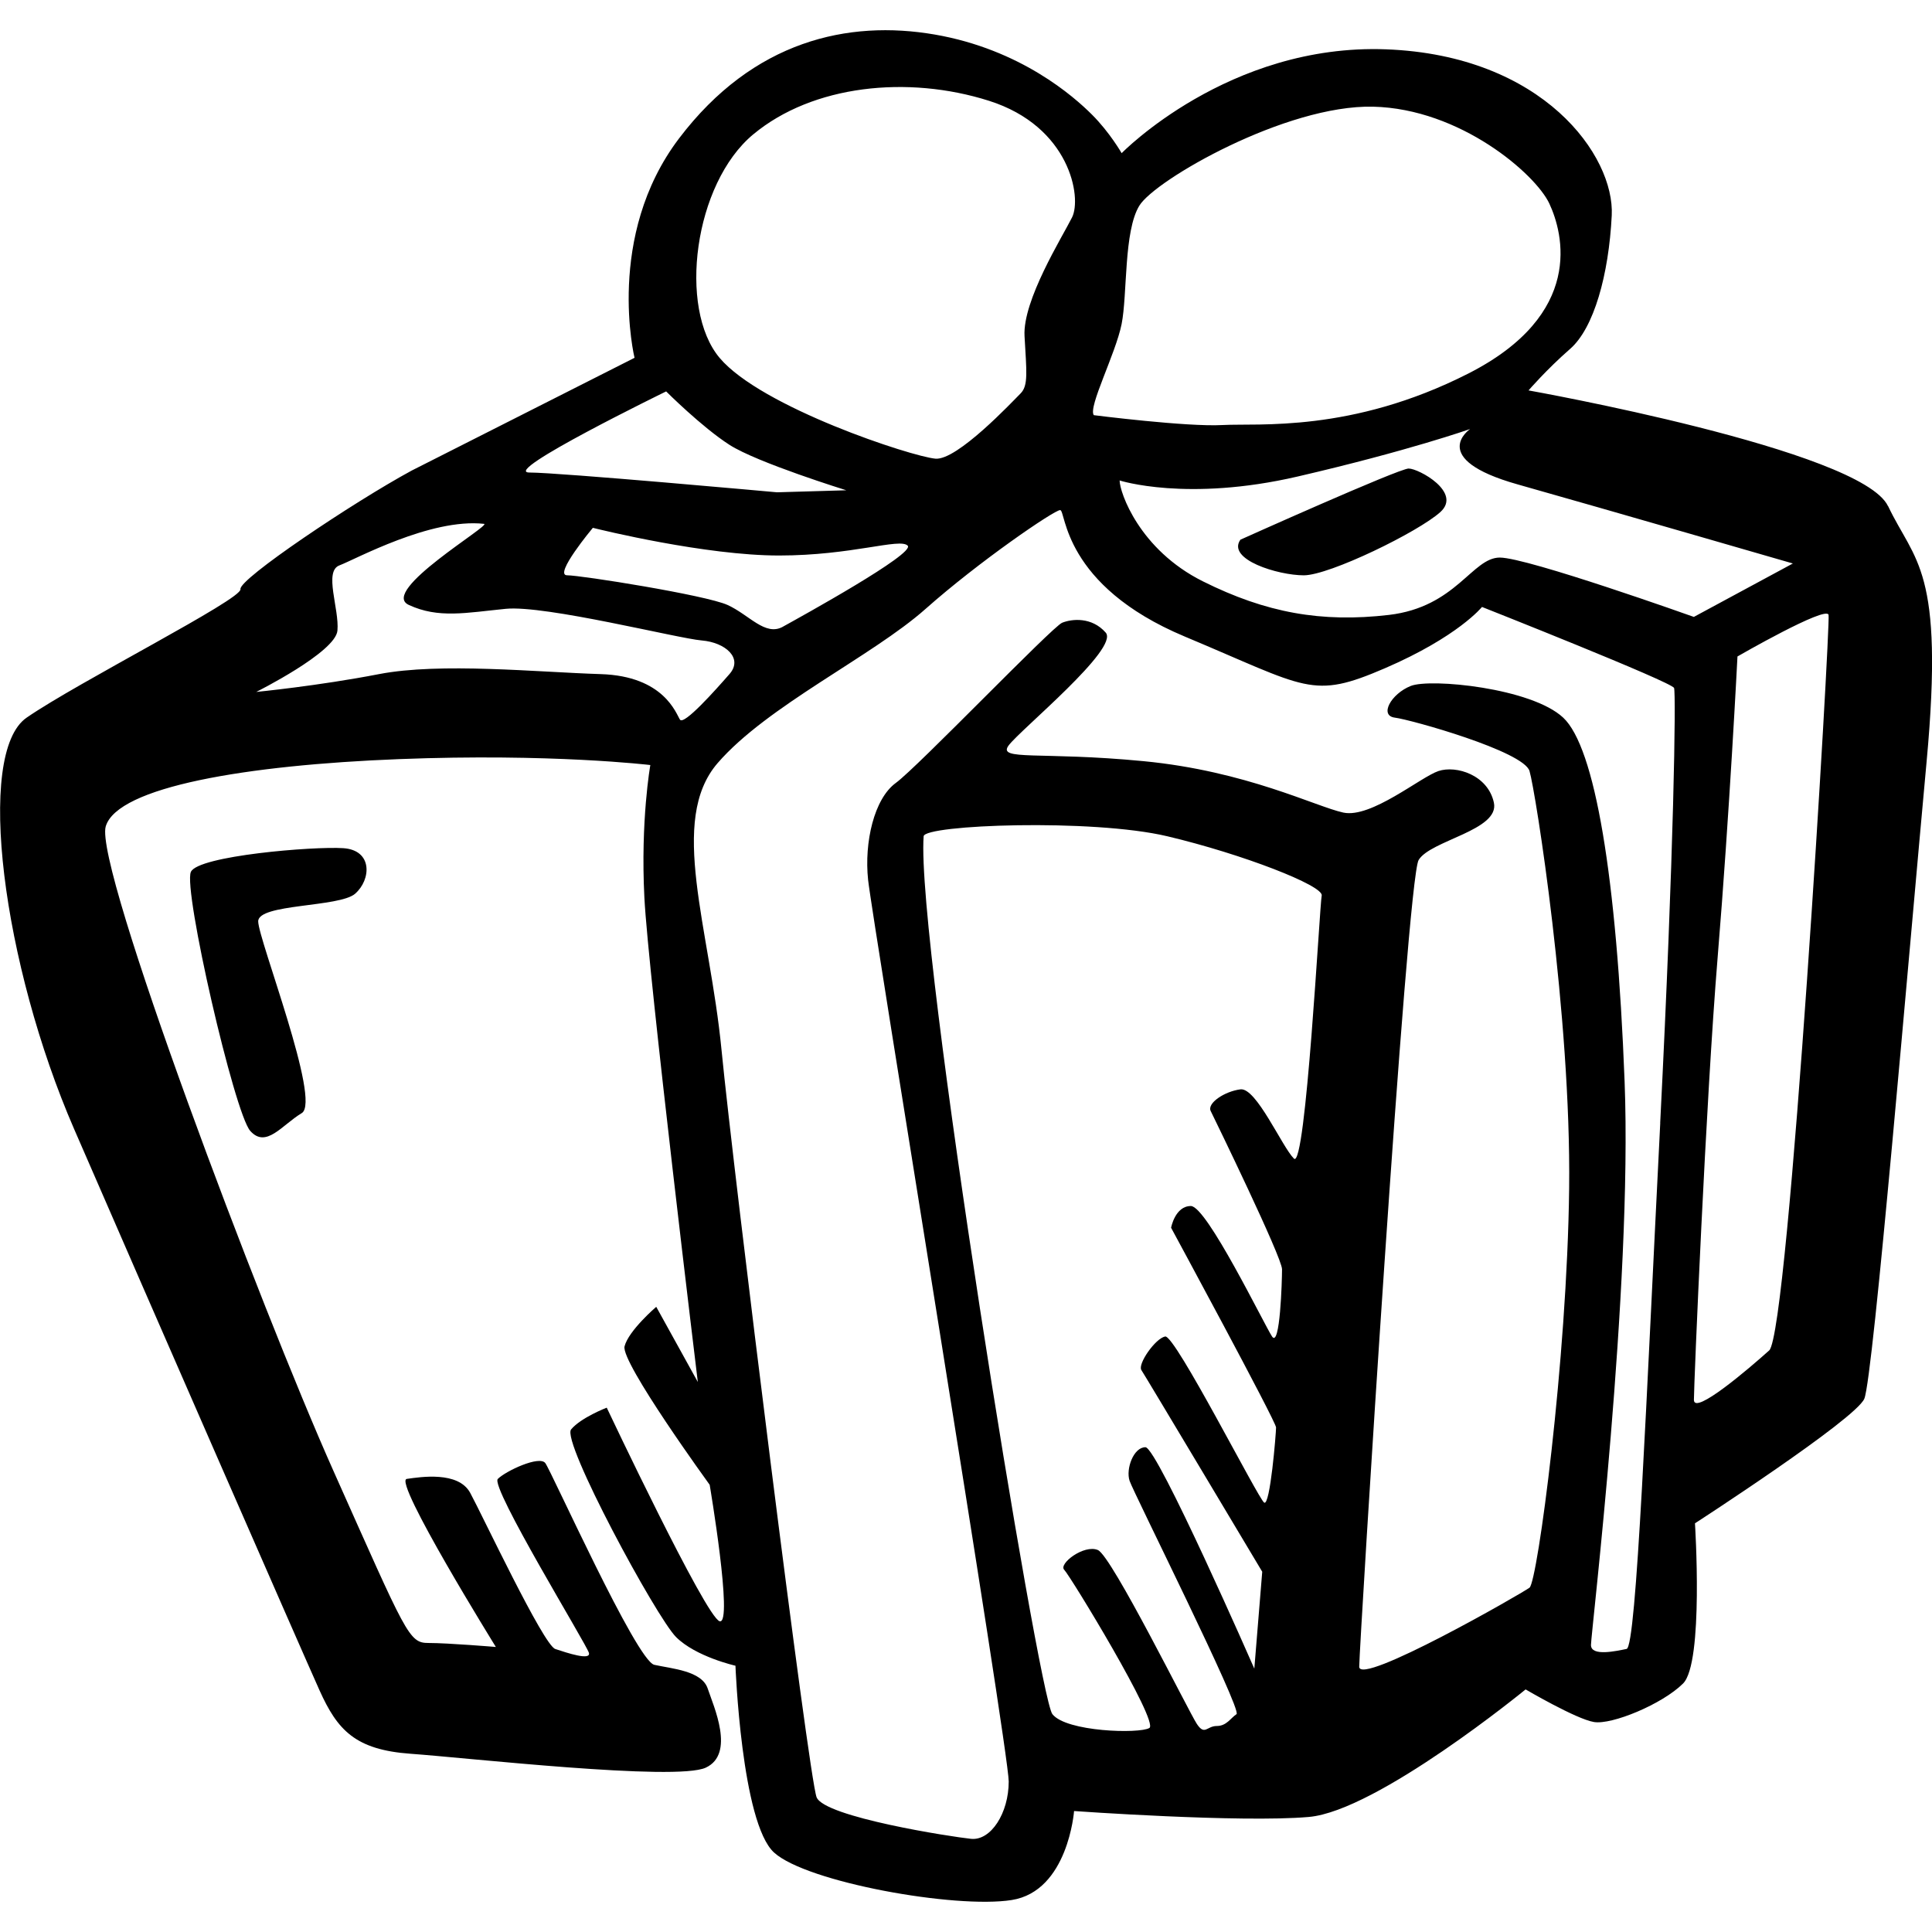 <svg xmlns="http://www.w3.org/2000/svg" viewBox="0 0 64 64" enable-background="new 0 0 64 64"><path d="M62.542 16.765c-.886-1.867-11.907-3.832-11.907-3.832s.59-.688 1.378-1.376 1.28-2.456 1.378-4.42c.1-1.966-2.262-5.307-7.477-5.503-5.215-.197-8.758 3.44-8.758 3.44s-.394-.69-.984-1.278c-.59-.59-2.36-2.162-5.214-2.653-2.854-.49-6.002.197-8.462 3.44-2.46 3.24-1.476 7.27-1.476 7.27l-7.38 3.734c-1.935 1.048-5.74 3.602-5.674 3.93.066.327-5.38 3.078-7.085 4.257-1.707 1.18-.788 8.188 1.573 13.624C4.815 42.834 9.997 54.69 10.587 56c.59 1.31 1.18 1.965 3.018 2.096 1.837.13 8.79.917 9.774.46s.26-2.032.065-2.62c-.197-.59-1.18-.656-1.77-.787-.59-.132-3.412-6.42-3.61-6.682-.196-.262-1.31.262-1.573.524-.262.262 2.952 5.502 3.018 5.764.066.262-.722 0-1.115-.13s-2.427-4.455-2.82-5.176c-.395-.72-1.64-.524-2.1-.458-.46.065 2.952 5.567 2.952 5.567s-1.574-.132-2.23-.132c-.656 0-.722-.262-3.15-5.7-2.426-5.435-7.937-20.042-7.543-21.352.394-1.31 4.658-2.03 9.71-2.227 5.05-.198 8.33.196 8.33.196s-.328 1.834-.197 4.39c.13 2.554 1.77 16.047 1.77 16.047l-1.377-2.49s-.918.787-1.05 1.31c-.13.525 2.82 4.586 2.82 4.586s.788 4.65.33 4.52c-.46-.132-3.74-7.075-3.74-7.075s-.853.327-1.18.72c-.33.393 2.82 6.222 3.476 6.878s1.968.95 1.968.95.197 5.207 1.28 6.19c1.08.983 6 1.867 7.87 1.572 1.87-.295 2.067-2.948 2.067-2.948s5.51.393 7.775.196c2.263-.196 7.183-4.225 7.183-4.225s1.673.983 2.263 1.08c.59.1 2.264-.59 2.953-1.276.69-.688.394-5.306.394-5.306s5.314-3.44 5.61-4.127c.294-.69 1.475-14.74 2.065-21.125s-.395-6.584-1.28-8.45zM37.154 10.74c.197-.984.066-3.08.59-3.93.525-.852 4.854-3.342 7.74-3.276 2.887.066 5.38 2.227 5.84 3.21.458.983 1.18 3.668-2.69 5.633-3.87 1.965-6.955 1.638-8.135 1.703-1.182.066-4.265-.327-4.265-.327-.196-.263.723-2.032.92-3.014zm-12.2-6.29c1.967-1.636 5.116-1.964 7.805-1.112 2.69.852 3.082 3.21 2.754 3.864-.328.655-1.64 2.75-1.574 3.93.066 1.18.13 1.638-.13 1.9-.263.262-2.1 2.227-2.822 2.162-.787-.07-5.773-1.703-7.15-3.34-1.378-1.64-.853-5.766 1.115-7.403zm.983 16.31c-.59.328-1.115-.393-1.837-.72-.722-.327-4.854-.983-5.314-.983-.46 0 .853-1.572.853-1.572.26.066 3.738.917 6.165.917s4.002-.59 4.264-.327c.262.262-3.543 2.358-4.133 2.685zm-3.87-7.794s1.18 1.18 2.098 1.77c.918.59 3.87 1.505 3.87 1.505l-2.296.067s-7.217-.655-8.2-.655 4.526-2.686 4.526-2.686zm.458 10.873c-.13-.198-.525-1.442-2.624-1.508-2.098-.065-5.313-.393-7.346 0s-4.067.59-4.067.59 2.624-1.31 2.69-2.03c.066-.72-.46-1.965.066-2.162.525-.197 3.018-1.572 4.79-1.376.268.03-3.478 2.227-2.494 2.685.983.458 1.9.26 3.213.13 1.312-.13 5.707.983 6.494 1.048.787.066 1.378.59.918 1.113-.46.526-1.508 1.705-1.64 1.51zm20.337 14.54c-.394-.393-1.246-2.358-1.77-2.293-.526.066-1.116.46-.985.72.13.263 2.362 4.848 2.362 5.24s-.067 2.62-.33 2.228c-.26-.393-2.164-4.323-2.69-4.323-.524 0-.655.72-.655.72s3.477 6.42 3.477 6.615c0 .197-.197 2.62-.394 2.49-.197-.132-2.952-5.57-3.28-5.503-.328.065-.918.917-.787 1.113.132.197 4.003 6.68 4.003 6.68l-.262 3.21s-3.213-7.335-3.607-7.335-.656.72-.525 1.113c.13.393 3.74 7.598 3.542 7.73-.197.13-.328.392-.656.392s-.394.327-.656-.066c-.262-.392-2.82-5.566-3.28-5.763-.46-.196-1.312.458-1.115.655.197.196 3.15 5.044 2.82 5.24-.327.197-2.754.13-3.213-.46-.46-.59-4.526-25.61-4.264-29.08.03-.382 5.576-.59 8.07 0 2.492.59 5.18 1.637 5.116 1.964-.068.33-.527 9.107-.92 8.714zm12.136-1.18c-.46 9.105-.787 17.36-1.115 17.424-.328.066-1.18.262-1.18-.13s1.377-11.857 1.114-18.67c-.262-6.81-.984-11.07-2.034-12.05-1.05-.984-4.395-1.31-5.05-1.05-.657.263-1.05.984-.526 1.05.525.065 4.264 1.112 4.46 1.768.198.655 1.38 8.122 1.313 13.82-.066 5.7-1.05 13.035-1.312 13.232-.262.197-5.642 3.275-5.642 2.62 0-.655 1.574-26.07 1.968-26.724.394-.655 2.69-.983 2.493-1.9-.197-.916-1.246-1.244-1.837-1.047-.59.197-2.23 1.572-3.15 1.376-.917-.198-3.213-1.377-6.625-1.704-3.41-.328-4.854 0-4.46-.524.393-.524 3.673-3.21 3.213-3.734-.46-.524-1.115-.458-1.443-.327-.328.132-4.79 4.783-5.51 5.307s-1.05 1.965-.918 3.21c.13 1.244 4.658 28.82 4.658 29.868 0 1.048-.59 1.965-1.246 1.9-.657-.067-4.855-.72-5.118-1.377-.262-.655-2.755-20.698-3.15-24.76s-1.77-7.597-.13-9.497c1.64-1.898 5.117-3.536 6.888-5.108 1.77-1.572 4.264-3.275 4.46-3.275s.067 2.49 4.134 4.192 4.198 2.095 6.626 1.047c2.427-1.048 3.214-2.03 3.214-2.03s6.298 2.49 6.363 2.685 0 5.304-.46 14.41zM49.684 18.47c-.918 0-1.443 1.638-3.674 1.9-2.23.26-4.067-.066-6.166-1.114-2.1-1.048-2.755-2.948-2.755-3.34 0 0 2.23.72 5.903-.132 3.674-.852 5.707-1.572 5.707-1.572s-1.443.983 1.574 1.834c3.018.852 9.118 2.62 9.118 2.62l-3.28 1.77s-5.51-1.966-6.428-1.966zm8.922 26.265c-.656.59-2.493 2.162-2.493 1.638 0-.523.394-9.89.787-14.67.394-4.783.656-9.957.656-9.957s2.952-1.703 3.018-1.376c.065.328-1.312 23.777-1.968 24.366zM46.666 15.52c-.328 0-5.576 2.358-5.576 2.358-.46.655 1.246 1.18 2.1 1.18.852 0 3.804-1.442 4.525-2.097.723-.654-.72-1.44-1.05-1.44zm-34.9 14.083c.526-.458.59-1.44-.393-1.506s-4.813.25-5.05.786c-.263.59 1.442 7.99 1.967 8.58.525.59 1.05-.196 1.706-.59s-1.443-5.763-1.443-6.352 2.69-.46 3.214-.917z"/></svg>